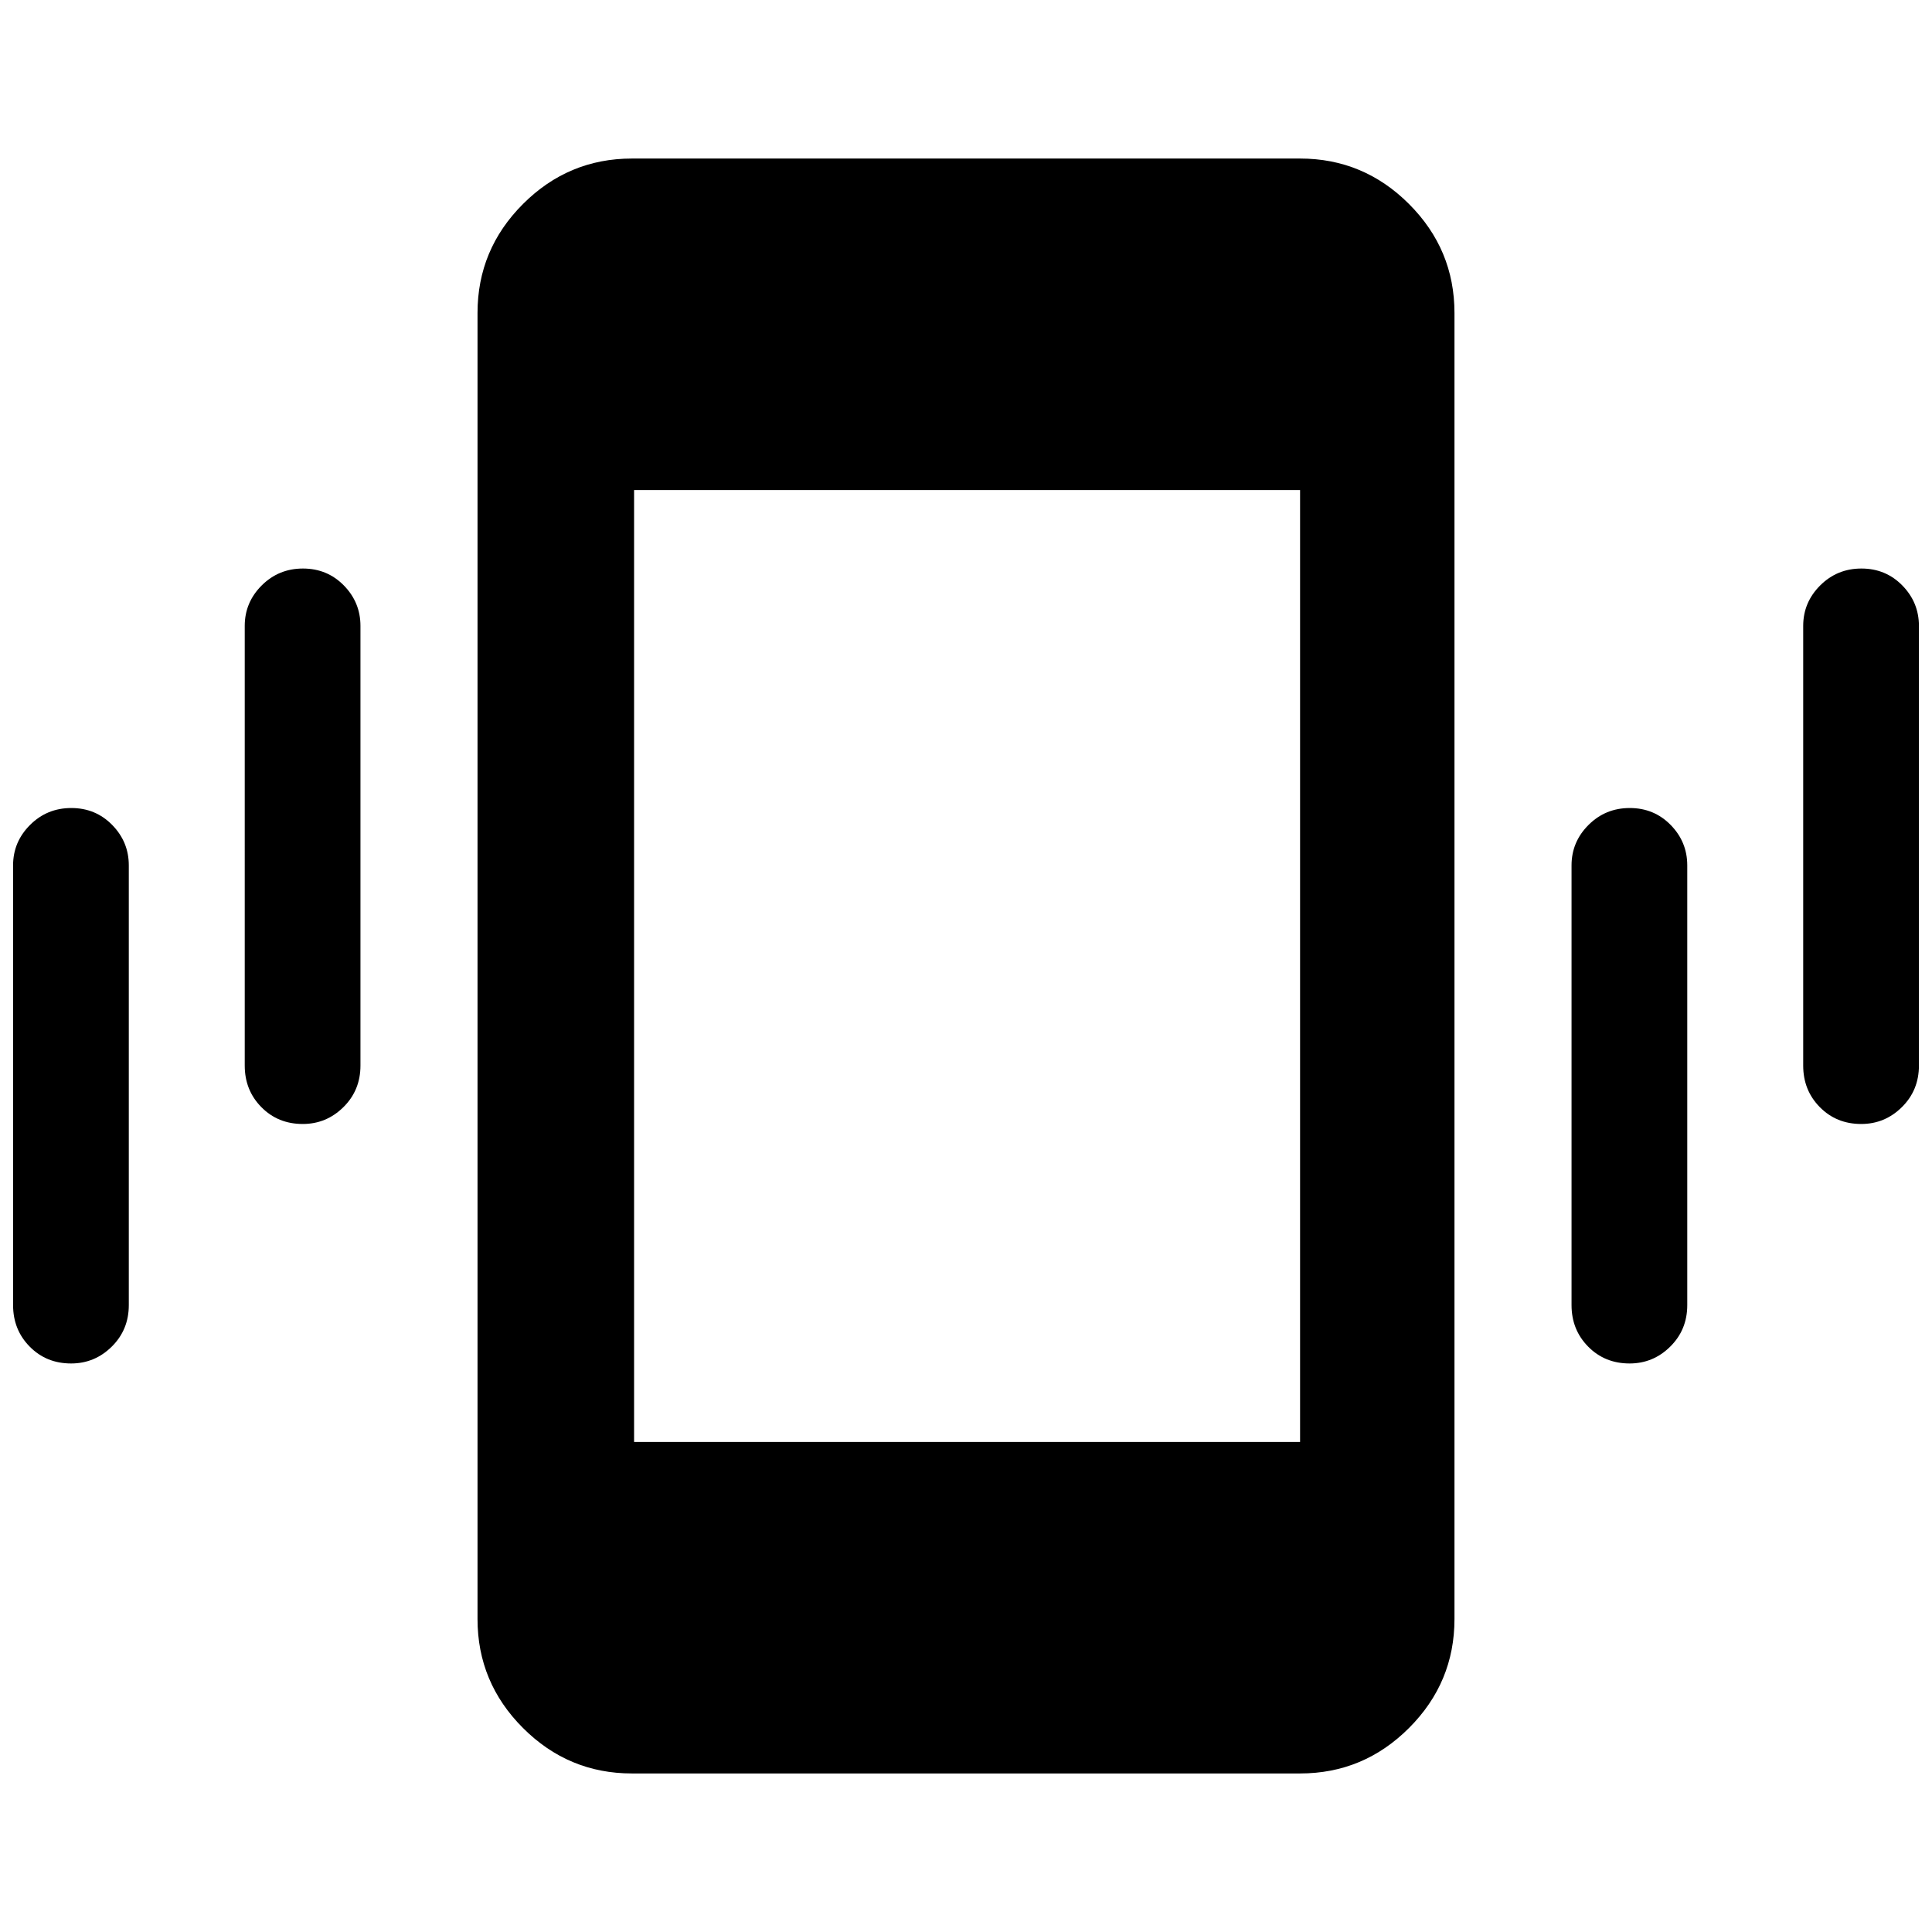 <svg xmlns="http://www.w3.org/2000/svg" height="48" viewBox="0 -960 960 960" width="48"><path d="M35.32-282.5q-12.32 0-20.57-8.38-8.25-8.37-8.25-20.62V-530q0-11.67 8.43-20.09 8.42-8.41 20.5-8.41 12.07 0 20.32 8.41Q64-541.67 64-530v218.5q0 12.25-8.46 20.62-8.47 8.38-20.22 8.38Zm115.11-119q-12.32 0-20.57-8.38-8.25-8.37-8.25-20.62V-649q0-11.67 8.42-20.09 8.43-8.41 20.5-8.41 12.08 0 20.33 8.41 8.25 8.42 8.25 20.09v218.5q0 12.25-8.46 20.62-8.47 8.38-20.22 8.38ZM314-78.78q-31.54 0-54.13-22.59-22.59-22.59-22.59-54.13v-649q0-31.54 22.59-54.13 22.59-22.59 54.13-22.59h332q31.54 0 54.13 22.59 22.59 22.59 22.59 54.13v649q0 31.54-22.59 54.13Q677.54-78.78 646-78.78H314ZM809.72-282.5q-12.33 0-20.58-8.38-8.25-8.37-8.25-20.62V-530q0-11.67 8.43-20.09 8.42-8.41 20.5-8.41 12.07 0 20.32 8.41 8.25 8.42 8.25 20.09v218.5q0 12.25-8.46 20.62-8.46 8.38-20.21 8.38Zm115.1-119q-12.32 0-20.57-8.38-8.25-8.37-8.25-20.62V-649q0-11.67 8.43-20.09 8.42-8.41 20.5-8.41 12.07 0 20.32 8.41 8.25 8.42 8.25 20.09v218.5q0 12.25-8.46 20.62-8.47 8.38-20.22 8.38Zm-609.75 158H646v-473H315.07v473Z"/></svg>